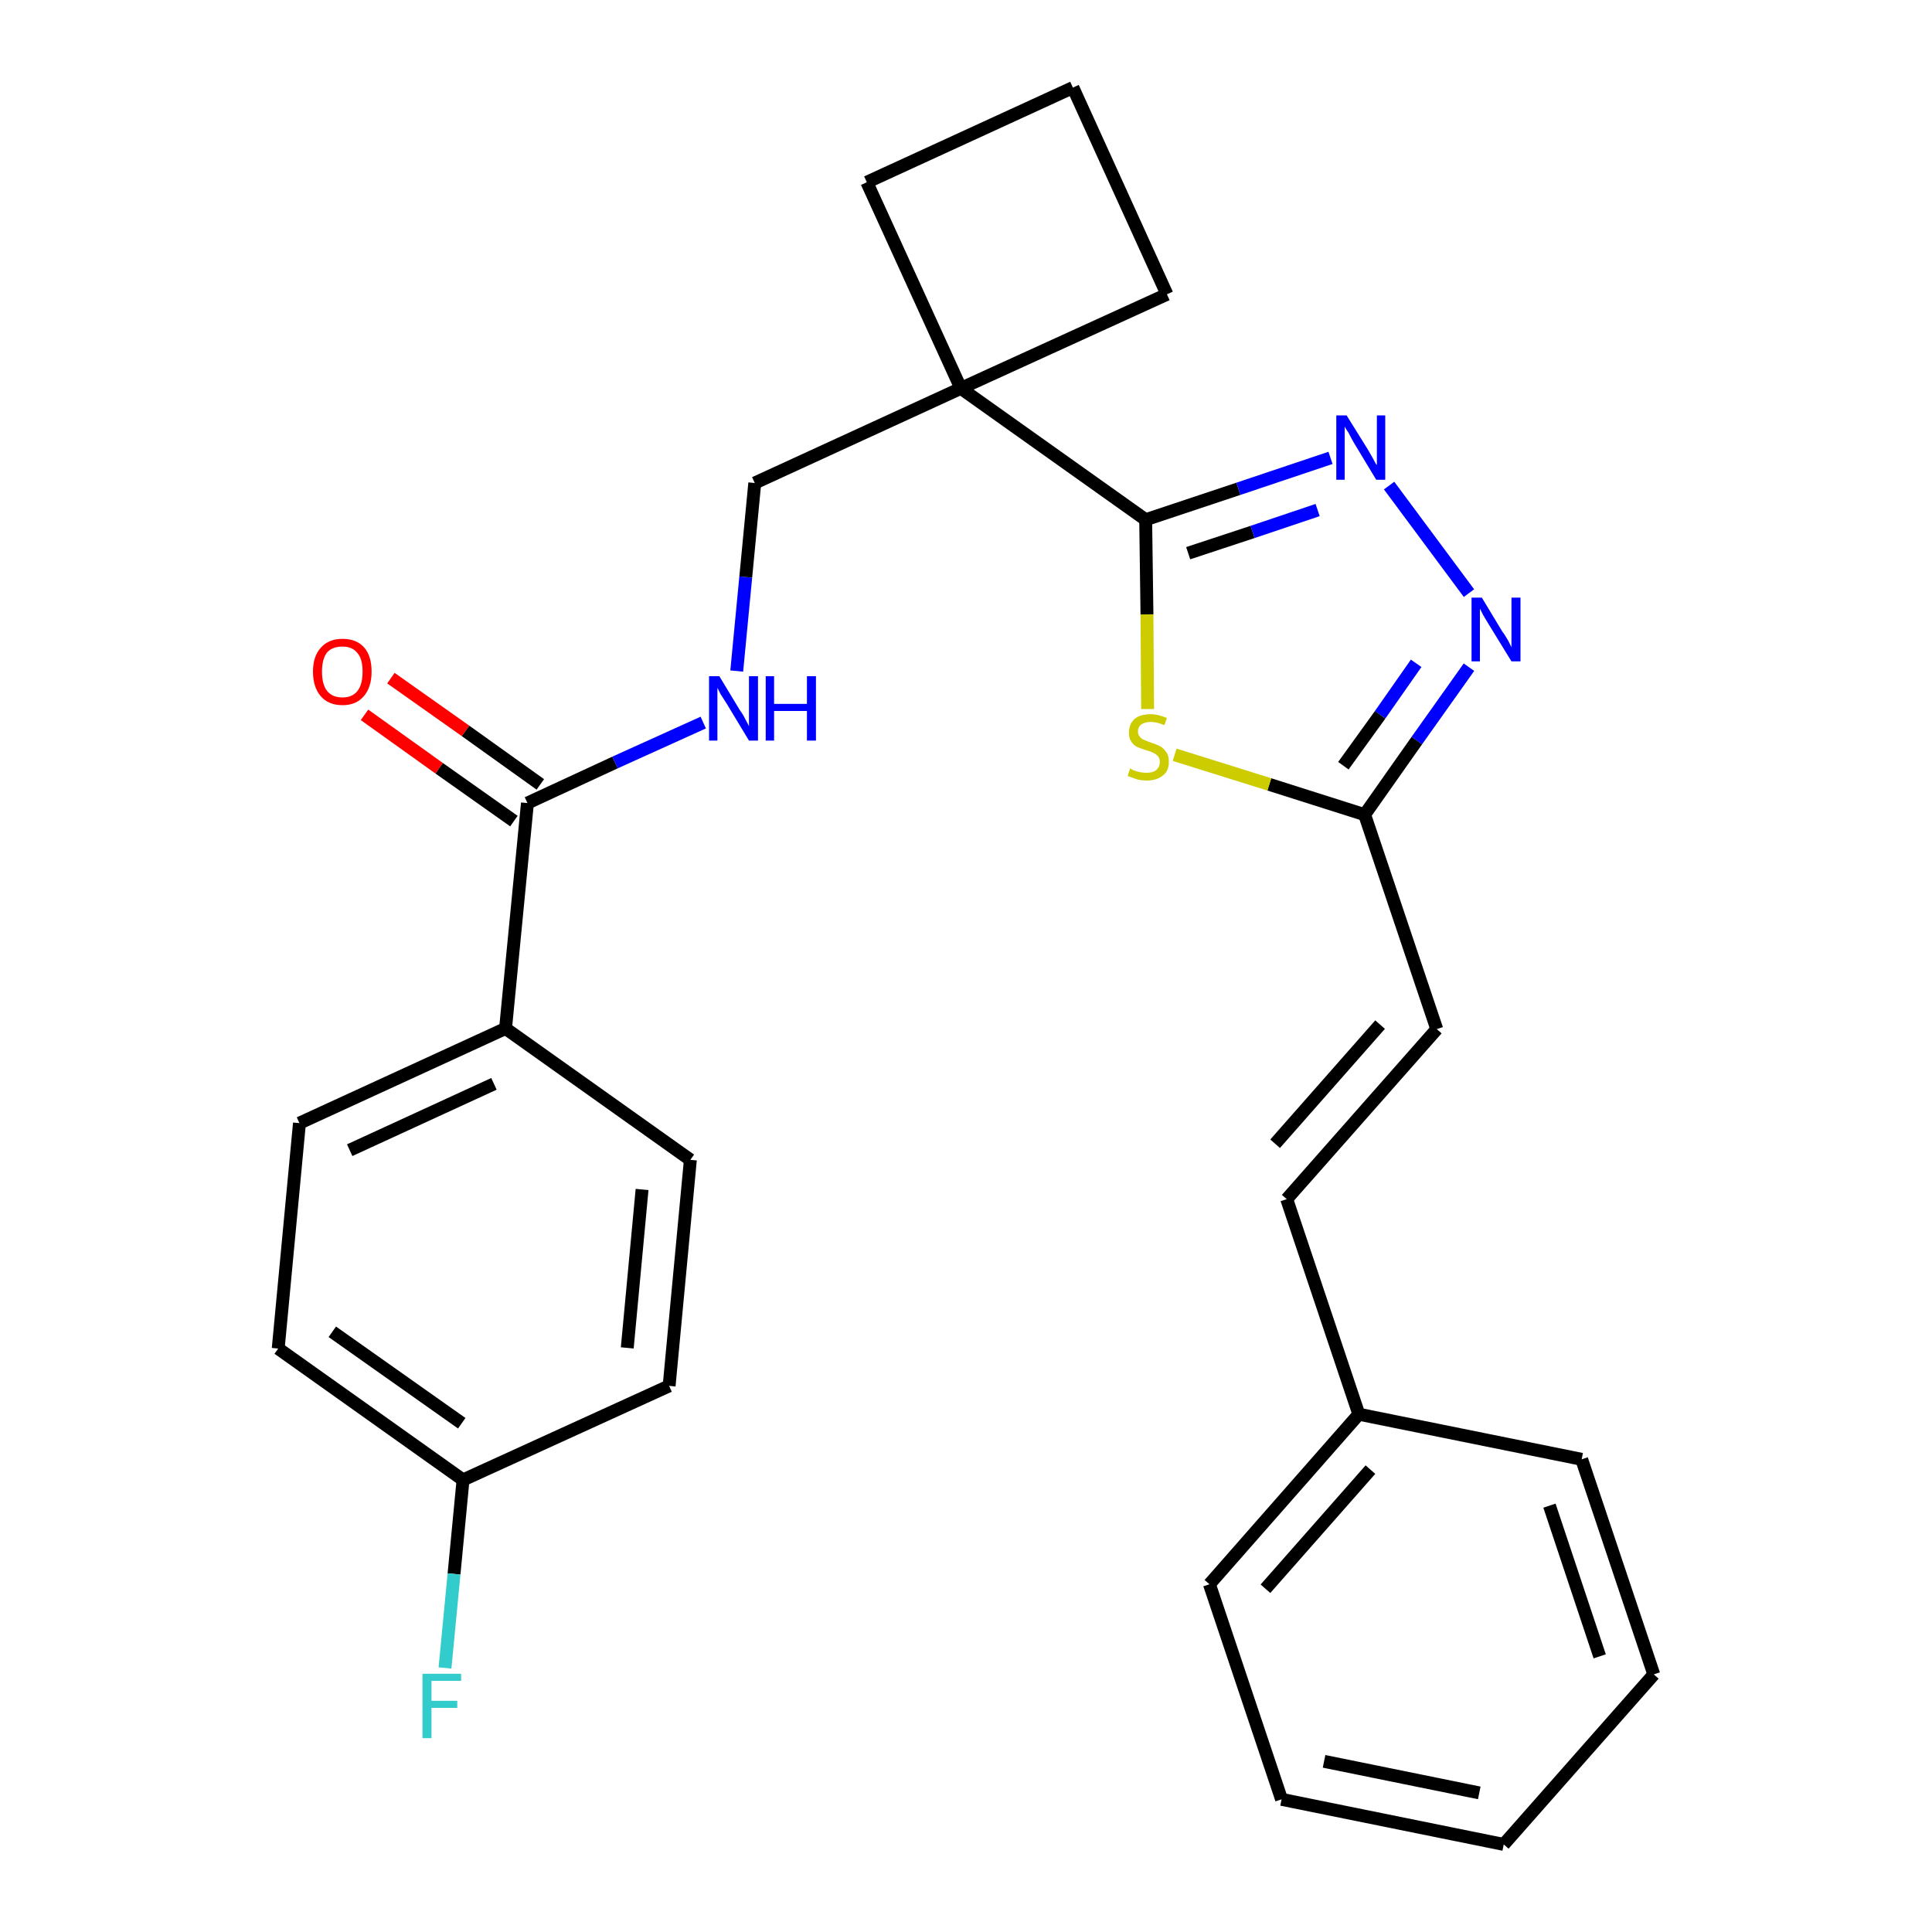 <?xml version='1.0' encoding='iso-8859-1'?>
<svg version='1.1' baseProfile='full'
              xmlns='http://www.w3.org/2000/svg'
                      xmlns:rdkit='http://www.rdkit.org/xml'
                      xmlns:xlink='http://www.w3.org/1999/xlink'
                  xml:space='preserve'
width='300px' height='300px' viewBox='0 0 300 300'>
<!-- END OF HEADER -->
<path class='bond-0 atom-0 atom-1' d='M 56.6,111.0 L 68.2,119.3' style='fill:none;fill-rule:evenodd;stroke:#FF0000;stroke-width:2.0px;stroke-linecap:butt;stroke-linejoin:miter;stroke-opacity:1' />
<path class='bond-0 atom-0 atom-1' d='M 68.2,119.3 L 79.8,127.5' style='fill:none;fill-rule:evenodd;stroke:#000000;stroke-width:2.0px;stroke-linecap:butt;stroke-linejoin:miter;stroke-opacity:1' />
<path class='bond-0 atom-0 atom-1' d='M 60.7,105.3 L 72.3,113.5' style='fill:none;fill-rule:evenodd;stroke:#FF0000;stroke-width:2.0px;stroke-linecap:butt;stroke-linejoin:miter;stroke-opacity:1' />
<path class='bond-0 atom-0 atom-1' d='M 72.3,113.5 L 83.9,121.8' style='fill:none;fill-rule:evenodd;stroke:#000000;stroke-width:2.0px;stroke-linecap:butt;stroke-linejoin:miter;stroke-opacity:1' />
<path class='bond-1 atom-1 atom-2' d='M 81.9,124.7 L 95.5,118.4' style='fill:none;fill-rule:evenodd;stroke:#000000;stroke-width:2.0px;stroke-linecap:butt;stroke-linejoin:miter;stroke-opacity:1' />
<path class='bond-1 atom-1 atom-2' d='M 95.5,118.4 L 109.2,112.2' style='fill:none;fill-rule:evenodd;stroke:#0000FF;stroke-width:2.0px;stroke-linecap:butt;stroke-linejoin:miter;stroke-opacity:1' />
<path class='bond-20 atom-1 atom-21' d='M 81.9,124.7 L 78.5,159.7' style='fill:none;fill-rule:evenodd;stroke:#000000;stroke-width:2.0px;stroke-linecap:butt;stroke-linejoin:miter;stroke-opacity:1' />
<path class='bond-2 atom-2 atom-3' d='M 114.4,104.2 L 115.8,89.6' style='fill:none;fill-rule:evenodd;stroke:#0000FF;stroke-width:2.0px;stroke-linecap:butt;stroke-linejoin:miter;stroke-opacity:1' />
<path class='bond-2 atom-2 atom-3' d='M 115.8,89.6 L 117.2,75.0' style='fill:none;fill-rule:evenodd;stroke:#000000;stroke-width:2.0px;stroke-linecap:butt;stroke-linejoin:miter;stroke-opacity:1' />
<path class='bond-3 atom-3 atom-4' d='M 117.2,75.0 L 149.2,60.3' style='fill:none;fill-rule:evenodd;stroke:#000000;stroke-width:2.0px;stroke-linecap:butt;stroke-linejoin:miter;stroke-opacity:1' />
<path class='bond-4 atom-4 atom-5' d='M 149.2,60.3 L 177.9,80.7' style='fill:none;fill-rule:evenodd;stroke:#000000;stroke-width:2.0px;stroke-linecap:butt;stroke-linejoin:miter;stroke-opacity:1' />
<path class='bond-17 atom-4 atom-18' d='M 149.2,60.3 L 134.6,28.3' style='fill:none;fill-rule:evenodd;stroke:#000000;stroke-width:2.0px;stroke-linecap:butt;stroke-linejoin:miter;stroke-opacity:1' />
<path class='bond-27 atom-20 atom-4' d='M 181.2,45.7 L 149.2,60.3' style='fill:none;fill-rule:evenodd;stroke:#000000;stroke-width:2.0px;stroke-linecap:butt;stroke-linejoin:miter;stroke-opacity:1' />
<path class='bond-5 atom-5 atom-6' d='M 177.9,80.7 L 192.3,75.9' style='fill:none;fill-rule:evenodd;stroke:#000000;stroke-width:2.0px;stroke-linecap:butt;stroke-linejoin:miter;stroke-opacity:1' />
<path class='bond-5 atom-5 atom-6' d='M 192.3,75.9 L 206.6,71.1' style='fill:none;fill-rule:evenodd;stroke:#0000FF;stroke-width:2.0px;stroke-linecap:butt;stroke-linejoin:miter;stroke-opacity:1' />
<path class='bond-5 atom-5 atom-6' d='M 184.5,85.9 L 194.5,82.6' style='fill:none;fill-rule:evenodd;stroke:#000000;stroke-width:2.0px;stroke-linecap:butt;stroke-linejoin:miter;stroke-opacity:1' />
<path class='bond-5 atom-5 atom-6' d='M 194.5,82.6 L 204.6,79.2' style='fill:none;fill-rule:evenodd;stroke:#0000FF;stroke-width:2.0px;stroke-linecap:butt;stroke-linejoin:miter;stroke-opacity:1' />
<path class='bond-29 atom-17 atom-5' d='M 178.2,110.1 L 178.1,95.4' style='fill:none;fill-rule:evenodd;stroke:#CCCC00;stroke-width:2.0px;stroke-linecap:butt;stroke-linejoin:miter;stroke-opacity:1' />
<path class='bond-29 atom-17 atom-5' d='M 178.1,95.4 L 177.9,80.7' style='fill:none;fill-rule:evenodd;stroke:#000000;stroke-width:2.0px;stroke-linecap:butt;stroke-linejoin:miter;stroke-opacity:1' />
<path class='bond-6 atom-6 atom-7' d='M 215.7,75.4 L 228.1,92.1' style='fill:none;fill-rule:evenodd;stroke:#0000FF;stroke-width:2.0px;stroke-linecap:butt;stroke-linejoin:miter;stroke-opacity:1' />
<path class='bond-7 atom-7 atom-8' d='M 228.1,103.6 L 220.0,115.0' style='fill:none;fill-rule:evenodd;stroke:#0000FF;stroke-width:2.0px;stroke-linecap:butt;stroke-linejoin:miter;stroke-opacity:1' />
<path class='bond-7 atom-7 atom-8' d='M 220.0,115.0 L 211.9,126.5' style='fill:none;fill-rule:evenodd;stroke:#000000;stroke-width:2.0px;stroke-linecap:butt;stroke-linejoin:miter;stroke-opacity:1' />
<path class='bond-7 atom-7 atom-8' d='M 219.9,103.0 L 214.3,111.0' style='fill:none;fill-rule:evenodd;stroke:#0000FF;stroke-width:2.0px;stroke-linecap:butt;stroke-linejoin:miter;stroke-opacity:1' />
<path class='bond-7 atom-7 atom-8' d='M 214.3,111.0 L 208.6,118.9' style='fill:none;fill-rule:evenodd;stroke:#000000;stroke-width:2.0px;stroke-linecap:butt;stroke-linejoin:miter;stroke-opacity:1' />
<path class='bond-8 atom-8 atom-9' d='M 211.9,126.5 L 223.1,159.8' style='fill:none;fill-rule:evenodd;stroke:#000000;stroke-width:2.0px;stroke-linecap:butt;stroke-linejoin:miter;stroke-opacity:1' />
<path class='bond-16 atom-8 atom-17' d='M 211.9,126.5 L 197.1,121.8' style='fill:none;fill-rule:evenodd;stroke:#000000;stroke-width:2.0px;stroke-linecap:butt;stroke-linejoin:miter;stroke-opacity:1' />
<path class='bond-16 atom-8 atom-17' d='M 197.1,121.8 L 182.4,117.2' style='fill:none;fill-rule:evenodd;stroke:#CCCC00;stroke-width:2.0px;stroke-linecap:butt;stroke-linejoin:miter;stroke-opacity:1' />
<path class='bond-9 atom-9 atom-10' d='M 223.1,159.8 L 199.8,186.2' style='fill:none;fill-rule:evenodd;stroke:#000000;stroke-width:2.0px;stroke-linecap:butt;stroke-linejoin:miter;stroke-opacity:1' />
<path class='bond-9 atom-9 atom-10' d='M 214.3,159.1 L 198.0,177.6' style='fill:none;fill-rule:evenodd;stroke:#000000;stroke-width:2.0px;stroke-linecap:butt;stroke-linejoin:miter;stroke-opacity:1' />
<path class='bond-10 atom-10 atom-11' d='M 199.8,186.2 L 211.0,219.6' style='fill:none;fill-rule:evenodd;stroke:#000000;stroke-width:2.0px;stroke-linecap:butt;stroke-linejoin:miter;stroke-opacity:1' />
<path class='bond-11 atom-11 atom-12' d='M 211.0,219.6 L 187.8,246.0' style='fill:none;fill-rule:evenodd;stroke:#000000;stroke-width:2.0px;stroke-linecap:butt;stroke-linejoin:miter;stroke-opacity:1' />
<path class='bond-11 atom-11 atom-12' d='M 212.8,228.2 L 196.5,246.7' style='fill:none;fill-rule:evenodd;stroke:#000000;stroke-width:2.0px;stroke-linecap:butt;stroke-linejoin:miter;stroke-opacity:1' />
<path class='bond-30 atom-16 atom-11' d='M 245.6,226.6 L 211.0,219.6' style='fill:none;fill-rule:evenodd;stroke:#000000;stroke-width:2.0px;stroke-linecap:butt;stroke-linejoin:miter;stroke-opacity:1' />
<path class='bond-12 atom-12 atom-13' d='M 187.8,246.0 L 199.0,279.4' style='fill:none;fill-rule:evenodd;stroke:#000000;stroke-width:2.0px;stroke-linecap:butt;stroke-linejoin:miter;stroke-opacity:1' />
<path class='bond-13 atom-13 atom-14' d='M 199.0,279.4 L 233.5,286.4' style='fill:none;fill-rule:evenodd;stroke:#000000;stroke-width:2.0px;stroke-linecap:butt;stroke-linejoin:miter;stroke-opacity:1' />
<path class='bond-13 atom-13 atom-14' d='M 205.6,273.5 L 229.7,278.4' style='fill:none;fill-rule:evenodd;stroke:#000000;stroke-width:2.0px;stroke-linecap:butt;stroke-linejoin:miter;stroke-opacity:1' />
<path class='bond-14 atom-14 atom-15' d='M 233.5,286.4 L 256.8,260.0' style='fill:none;fill-rule:evenodd;stroke:#000000;stroke-width:2.0px;stroke-linecap:butt;stroke-linejoin:miter;stroke-opacity:1' />
<path class='bond-15 atom-15 atom-16' d='M 256.8,260.0 L 245.6,226.6' style='fill:none;fill-rule:evenodd;stroke:#000000;stroke-width:2.0px;stroke-linecap:butt;stroke-linejoin:miter;stroke-opacity:1' />
<path class='bond-15 atom-15 atom-16' d='M 248.4,257.2 L 240.6,233.8' style='fill:none;fill-rule:evenodd;stroke:#000000;stroke-width:2.0px;stroke-linecap:butt;stroke-linejoin:miter;stroke-opacity:1' />
<path class='bond-18 atom-18 atom-19' d='M 134.6,28.3 L 166.6,13.6' style='fill:none;fill-rule:evenodd;stroke:#000000;stroke-width:2.0px;stroke-linecap:butt;stroke-linejoin:miter;stroke-opacity:1' />
<path class='bond-19 atom-19 atom-20' d='M 166.6,13.6 L 181.2,45.7' style='fill:none;fill-rule:evenodd;stroke:#000000;stroke-width:2.0px;stroke-linecap:butt;stroke-linejoin:miter;stroke-opacity:1' />
<path class='bond-21 atom-21 atom-22' d='M 78.5,159.7 L 46.5,174.4' style='fill:none;fill-rule:evenodd;stroke:#000000;stroke-width:2.0px;stroke-linecap:butt;stroke-linejoin:miter;stroke-opacity:1' />
<path class='bond-21 atom-21 atom-22' d='M 76.7,168.3 L 54.3,178.6' style='fill:none;fill-rule:evenodd;stroke:#000000;stroke-width:2.0px;stroke-linecap:butt;stroke-linejoin:miter;stroke-opacity:1' />
<path class='bond-28 atom-27 atom-21' d='M 107.2,180.1 L 78.5,159.7' style='fill:none;fill-rule:evenodd;stroke:#000000;stroke-width:2.0px;stroke-linecap:butt;stroke-linejoin:miter;stroke-opacity:1' />
<path class='bond-22 atom-22 atom-23' d='M 46.5,174.4 L 43.2,209.4' style='fill:none;fill-rule:evenodd;stroke:#000000;stroke-width:2.0px;stroke-linecap:butt;stroke-linejoin:miter;stroke-opacity:1' />
<path class='bond-23 atom-23 atom-24' d='M 43.2,209.4 L 71.9,229.8' style='fill:none;fill-rule:evenodd;stroke:#000000;stroke-width:2.0px;stroke-linecap:butt;stroke-linejoin:miter;stroke-opacity:1' />
<path class='bond-23 atom-23 atom-24' d='M 51.6,206.8 L 71.7,221.0' style='fill:none;fill-rule:evenodd;stroke:#000000;stroke-width:2.0px;stroke-linecap:butt;stroke-linejoin:miter;stroke-opacity:1' />
<path class='bond-24 atom-24 atom-25' d='M 71.9,229.8 L 70.5,244.4' style='fill:none;fill-rule:evenodd;stroke:#000000;stroke-width:2.0px;stroke-linecap:butt;stroke-linejoin:miter;stroke-opacity:1' />
<path class='bond-24 atom-24 atom-25' d='M 70.5,244.4 L 69.1,259.0' style='fill:none;fill-rule:evenodd;stroke:#33CCCC;stroke-width:2.0px;stroke-linecap:butt;stroke-linejoin:miter;stroke-opacity:1' />
<path class='bond-25 atom-24 atom-26' d='M 71.9,229.8 L 103.9,215.2' style='fill:none;fill-rule:evenodd;stroke:#000000;stroke-width:2.0px;stroke-linecap:butt;stroke-linejoin:miter;stroke-opacity:1' />
<path class='bond-26 atom-26 atom-27' d='M 103.9,215.2 L 107.2,180.1' style='fill:none;fill-rule:evenodd;stroke:#000000;stroke-width:2.0px;stroke-linecap:butt;stroke-linejoin:miter;stroke-opacity:1' />
<path class='bond-26 atom-26 atom-27' d='M 97.4,209.3 L 99.7,184.7' style='fill:none;fill-rule:evenodd;stroke:#000000;stroke-width:2.0px;stroke-linecap:butt;stroke-linejoin:miter;stroke-opacity:1' />
<path  class='atom-0' d='M 48.6 104.3
Q 48.6 101.9, 49.8 100.6
Q 51.0 99.2, 53.2 99.2
Q 55.4 99.2, 56.6 100.6
Q 57.7 101.9, 57.7 104.3
Q 57.7 106.7, 56.5 108.1
Q 55.3 109.5, 53.2 109.5
Q 51.0 109.5, 49.8 108.1
Q 48.6 106.7, 48.6 104.3
M 53.2 108.3
Q 54.7 108.3, 55.5 107.3
Q 56.3 106.3, 56.3 104.3
Q 56.3 102.3, 55.5 101.4
Q 54.7 100.4, 53.2 100.4
Q 51.6 100.4, 50.8 101.3
Q 50.0 102.3, 50.0 104.3
Q 50.0 106.3, 50.8 107.3
Q 51.6 108.3, 53.2 108.3
' fill='#FF0000'/>
<path  class='atom-2' d='M 111.7 105.0
L 114.9 110.3
Q 115.3 110.8, 115.8 111.8
Q 116.3 112.7, 116.3 112.8
L 116.3 105.0
L 117.7 105.0
L 117.7 115.0
L 116.3 115.0
L 112.8 109.2
Q 112.4 108.6, 111.9 107.8
Q 111.5 107.0, 111.4 106.8
L 111.4 115.0
L 110.1 115.0
L 110.1 105.0
L 111.7 105.0
' fill='#0000FF'/>
<path  class='atom-2' d='M 118.9 105.0
L 120.2 105.0
L 120.2 109.3
L 125.3 109.3
L 125.3 105.0
L 126.7 105.0
L 126.7 115.0
L 125.3 115.0
L 125.3 110.4
L 120.2 110.4
L 120.2 115.0
L 118.9 115.0
L 118.9 105.0
' fill='#0000FF'/>
<path  class='atom-6' d='M 209.1 64.5
L 212.4 69.8
Q 212.7 70.3, 213.2 71.2
Q 213.7 72.2, 213.8 72.2
L 213.8 64.5
L 215.1 64.5
L 215.1 74.5
L 213.7 74.5
L 210.2 68.7
Q 209.8 68.0, 209.4 67.2
Q 208.9 66.5, 208.8 66.2
L 208.8 74.5
L 207.5 74.5
L 207.5 64.5
L 209.1 64.5
' fill='#0000FF'/>
<path  class='atom-7' d='M 230.1 92.8
L 233.3 98.1
Q 233.7 98.6, 234.2 99.5
Q 234.7 100.5, 234.7 100.5
L 234.7 92.8
L 236.1 92.8
L 236.1 102.7
L 234.7 102.7
L 231.2 97.0
Q 230.8 96.3, 230.3 95.5
Q 229.9 94.7, 229.8 94.5
L 229.8 102.7
L 228.5 102.7
L 228.5 92.8
L 230.1 92.8
' fill='#0000FF'/>
<path  class='atom-17' d='M 175.5 119.3
Q 175.6 119.4, 176.0 119.6
Q 176.5 119.8, 177.0 119.9
Q 177.5 120.0, 178.0 120.0
Q 179.0 120.0, 179.5 119.6
Q 180.1 119.1, 180.1 118.3
Q 180.1 117.8, 179.8 117.4
Q 179.5 117.1, 179.1 116.9
Q 178.7 116.7, 178.0 116.5
Q 177.1 116.2, 176.6 116.0
Q 176.0 115.7, 175.7 115.2
Q 175.3 114.7, 175.3 113.8
Q 175.3 112.5, 176.1 111.7
Q 177.0 110.9, 178.7 110.9
Q 179.8 110.9, 181.2 111.5
L 180.8 112.6
Q 179.6 112.1, 178.7 112.1
Q 177.8 112.1, 177.2 112.5
Q 176.7 112.9, 176.7 113.6
Q 176.7 114.1, 177.0 114.4
Q 177.3 114.8, 177.7 114.9
Q 178.1 115.1, 178.7 115.3
Q 179.6 115.6, 180.2 115.9
Q 180.7 116.2, 181.1 116.8
Q 181.5 117.3, 181.5 118.3
Q 181.5 119.7, 180.6 120.4
Q 179.6 121.2, 178.1 121.2
Q 177.2 121.2, 176.5 121.0
Q 175.9 120.8, 175.1 120.5
L 175.5 119.3
' fill='#CCCC00'/>
<path  class='atom-25' d='M 65.6 259.9
L 71.6 259.9
L 71.6 261.0
L 67.0 261.0
L 67.0 264.1
L 71.0 264.1
L 71.0 265.2
L 67.0 265.2
L 67.0 269.9
L 65.6 269.9
L 65.6 259.9
' fill='#33CCCC'/>
</svg>
